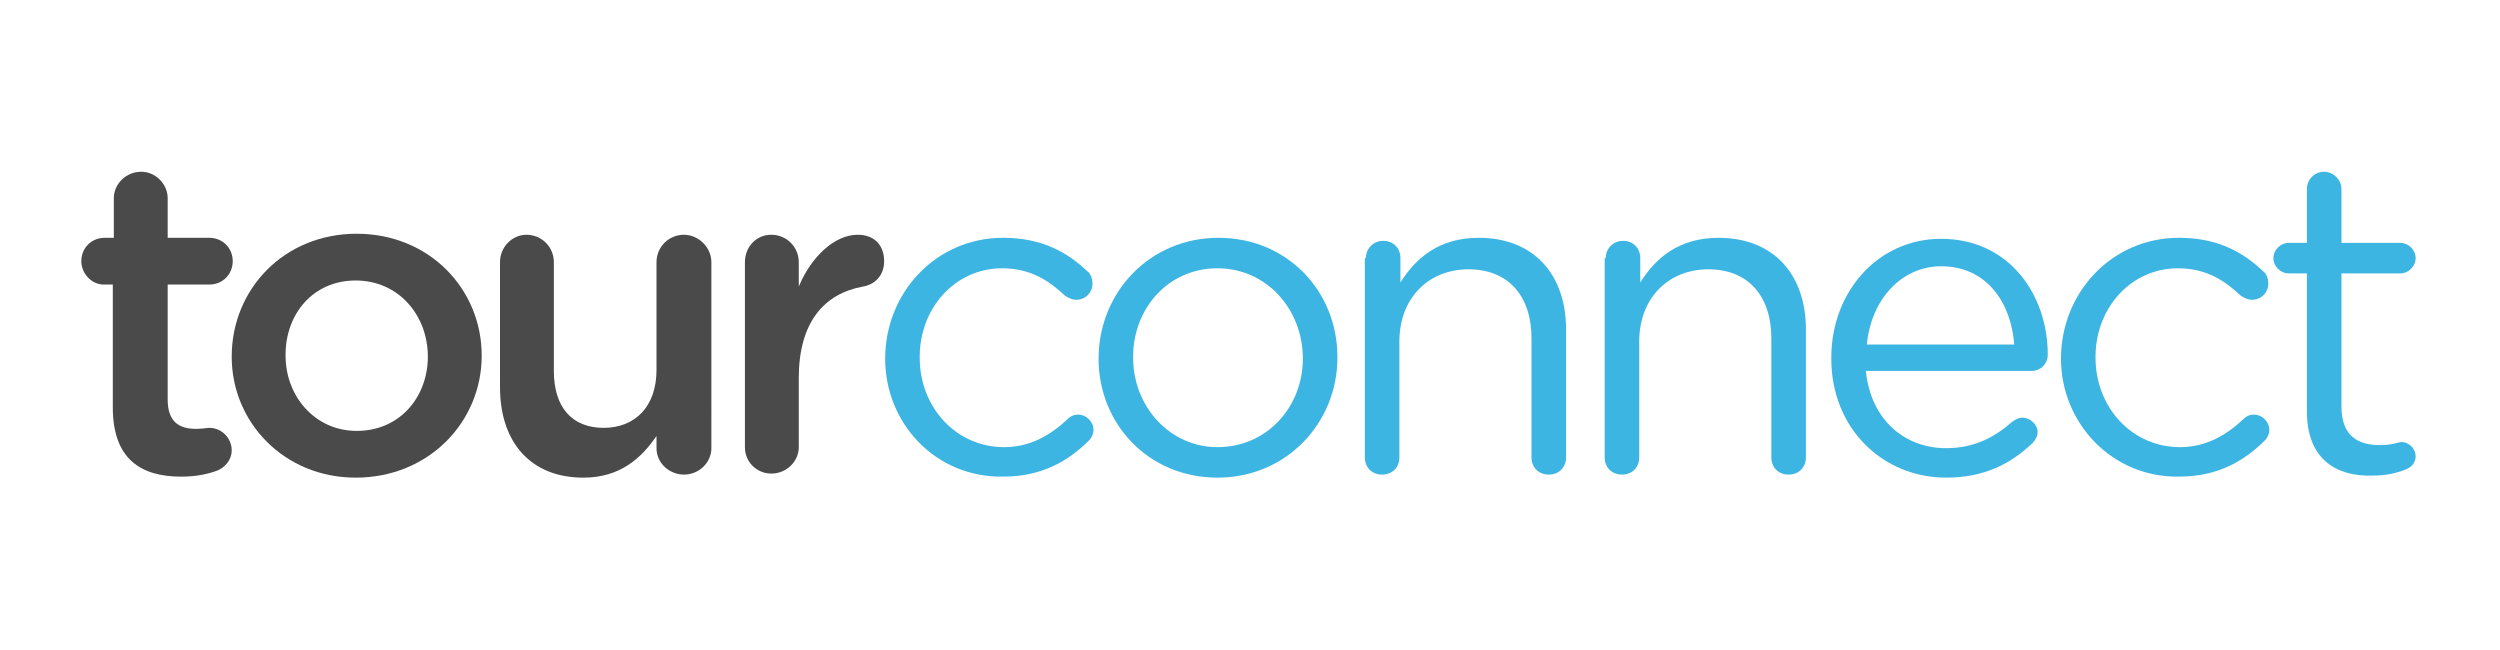 <?xml version="1.0" encoding="utf-8"?>
<!-- Generator: Adobe Illustrator 18.1.1, SVG Export Plug-In . SVG Version: 6.00 Build 0)  -->
<!DOCTYPE svg PUBLIC "-//W3C//DTD SVG 1.1//EN" "http://www.w3.org/Graphics/SVG/1.1/DTD/svg11.dtd">
<svg version="1.1" xmlns="http://www.w3.org/2000/svg" xmlns:xlink="http://www.w3.org/1999/xlink" x="0px" y="0px"
	 viewBox="0 0 246 64" enable-background="new 0 0 246 64" xml:space="preserve">
<g id="Layer_1">
	<g id="Logo_2_">
		<g>
			<path fill="#4A4A4A" d="M11.1,40.1V28h-0.9C9,28,8,26.9,8,25.7c0-1.3,1-2.3,2.3-2.3h0.9v-3.9c0-1.4,1.2-2.6,2.7-2.6
				c1.4,0,2.6,1.2,2.6,2.6v3.9h4.1c1.3,0,2.3,1,2.3,2.3c0,1.3-1,2.3-2.3,2.3h-4.1v11.3c0,2.1,1,2.9,2.8,2.9c0.6,0,1.1-0.1,1.3-0.1
				c1.2,0,2.2,1,2.2,2.2c0,1-0.7,1.7-1.4,2c-1.1,0.4-2.2,0.6-3.6,0.6C13.9,46.9,11.1,45.2,11.1,40.1z"/>
			<path fill="#4A4A4A" d="M22.8,35.1L22.8,35.1c0-6.7,5.2-12.1,12.3-12.1c7.1,0,12.3,5.4,12.3,12V35c0,6.5-5.2,12-12.4,12
				C28,47,22.8,41.6,22.8,35.1z M42.1,35.1L42.1,35.1c0-4.1-2.9-7.5-7.1-7.5c-4.2,0-6.9,3.3-6.9,7.3V35c0,4,2.9,7.4,7,7.4
				C39.4,42.4,42.1,39,42.1,35.1z"/>
			<path fill="#4A4A4A" d="M70,44.1c0,1.4-1.2,2.6-2.7,2.6c-1.4,0-2.7-1.1-2.7-2.6v-1.2c-1.5,2.2-3.6,4.1-7.2,4.1
				c-5.2,0-8.2-3.5-8.2-8.9V25.8c0-1.5,1.2-2.7,2.6-2.7c1.5,0,2.7,1.2,2.7,2.7v10.7c0,3.6,1.8,5.6,4.9,5.6c3.1,0,5.2-2.1,5.2-5.7
				V25.8c0-1.5,1.2-2.7,2.7-2.7c1.4,0,2.7,1.2,2.7,2.7V44.1z"/>
			<path fill="#4A4A4A" d="M73.3,25.8c0-1.5,1.1-2.7,2.6-2.7c1.5,0,2.7,1.2,2.7,2.7v2.4c1.2-2.9,3.5-5.1,5.8-5.1
				c1.7,0,2.6,1.1,2.6,2.6c0,1.4-0.9,2.3-2.1,2.5c-3.8,0.7-6.3,3.5-6.3,9v6.8c0,1.4-1.2,2.6-2.7,2.6c-1.4,0-2.6-1.1-2.6-2.6V25.8z"
				/>
			<path fill="#3DB5E3" d="M87.1,35.3L87.1,35.3c0-6.5,5-11.9,11.6-11.9c3.8,0,6.3,1.4,8.3,3.3c0.3,0.2,0.5,0.7,0.5,1.2
				c0,0.9-0.7,1.6-1.6,1.6c-0.4,0-0.8-0.2-1.1-0.4c-1.6-1.5-3.4-2.7-6.2-2.7c-4.6,0-8.1,3.9-8.1,8.7v0.1c0,4.9,3.6,8.8,8.3,8.8
				c2.6,0,4.6-1.2,6.3-2.8c0.2-0.2,0.5-0.4,1-0.4c0.8,0,1.5,0.7,1.5,1.5c0,0.4-0.2,0.8-0.4,1c-2.1,2.1-4.7,3.6-8.5,3.6
				C92,47,87.1,41.6,87.1,35.3z"/>
			<path fill="#3DB5E3" d="M108.1,35.3L108.1,35.3c0-6.5,5-11.9,11.8-11.9c6.8,0,11.7,5.3,11.7,11.7v0.1c0,6.4-5,11.8-11.8,11.8
				C113,47,108.1,41.7,108.1,35.3z M128.2,35.3L128.2,35.3c0-4.9-3.6-8.9-8.4-8.9c-4.9,0-8.3,4-8.3,8.7v0.1c0,4.8,3.6,8.8,8.3,8.8
				C124.7,44,128.2,40,128.2,35.3z"/>
			<path fill="#3DB5E3" d="M134.4,25.4c0-0.9,0.7-1.7,1.7-1.7c1,0,1.7,0.7,1.7,1.7v2.4c1.5-2.4,3.8-4.4,7.7-4.4c5.5,0,8.6,3.7,8.6,9
				V45c0,1-0.7,1.7-1.7,1.7c-1,0-1.7-0.7-1.7-1.7V33.3c0-4.2-2.3-6.8-6.2-6.8c-3.9,0-6.8,2.8-6.8,7.1V45c0,1-0.7,1.7-1.7,1.7
				c-1,0-1.7-0.7-1.7-1.7V25.4z"/>
			<path fill="#3DB5E3" d="M158,25.4c0-0.9,0.7-1.7,1.7-1.7c1,0,1.7,0.7,1.7,1.7v2.4c1.5-2.4,3.8-4.4,7.7-4.4c5.5,0,8.6,3.7,8.6,9
				V45c0,1-0.7,1.7-1.7,1.7c-1,0-1.7-0.7-1.7-1.7V33.3c0-4.2-2.3-6.8-6.2-6.8c-3.9,0-6.8,2.8-6.8,7.1V45c0,1-0.7,1.7-1.7,1.7
				c-1,0-1.7-0.7-1.7-1.7V25.4z"/>
			<path fill="#3DB5E3" d="M191.5,47c-6.2,0-11.3-4.8-11.3-11.7v-0.1c0-6.5,4.6-11.7,10.8-11.7c6.7,0,10.5,5.5,10.5,11.4
				c0,0.9-0.7,1.6-1.6,1.6h-16.3c0.5,4.9,3.9,7.6,7.9,7.6c2.8,0,4.8-1.1,6.5-2.6c0.3-0.2,0.6-0.4,1-0.4c0.8,0,1.5,0.7,1.5,1.4
				c0,0.4-0.2,0.8-0.5,1.1C197.9,45.6,195.3,47,191.5,47z M198.2,33.9c-0.3-4.1-2.7-7.7-7.2-7.7c-3.9,0-6.9,3.3-7.3,7.7H198.2z"/>
			<path fill="#3DB5E3" d="M202.8,35.3L202.8,35.3c0-6.5,5-11.9,11.6-11.9c3.8,0,6.3,1.4,8.3,3.3c0.3,0.2,0.5,0.7,0.5,1.2
				c0,0.9-0.7,1.6-1.6,1.6c-0.4,0-0.8-0.2-1.1-0.4c-1.6-1.5-3.4-2.7-6.2-2.7c-4.6,0-8.1,3.9-8.1,8.7v0.1c0,4.9,3.6,8.8,8.3,8.8
				c2.6,0,4.6-1.2,6.3-2.8c0.2-0.2,0.5-0.4,1-0.4c0.8,0,1.5,0.7,1.5,1.5c0,0.4-0.2,0.8-0.4,1c-2.1,2.1-4.7,3.6-8.5,3.6
				C207.8,47,202.8,41.6,202.8,35.3z"/>
			<path fill="#3DB5E3" d="M227,40.5V26.9h-1.8c-0.8,0-1.5-0.7-1.5-1.5c0-0.8,0.7-1.5,1.5-1.5h1.8v-5.3c0-0.9,0.7-1.7,1.7-1.7
				c0.9,0,1.7,0.8,1.7,1.7v5.3h5.8c0.8,0,1.5,0.7,1.5,1.5c0,0.8-0.7,1.5-1.5,1.5h-5.8V40c0,2.8,1.5,3.8,3.8,3.8
				c1.2,0,1.8-0.3,2.1-0.3c0.8,0,1.4,0.7,1.4,1.4c0,0.6-0.4,1.1-1,1.3c-1,0.4-2,0.6-3.3,0.6C229.8,46.9,227,45.1,227,40.5z"/>
		</g>
	</g>
</g>
<g id="guides">
</g>
</svg>
